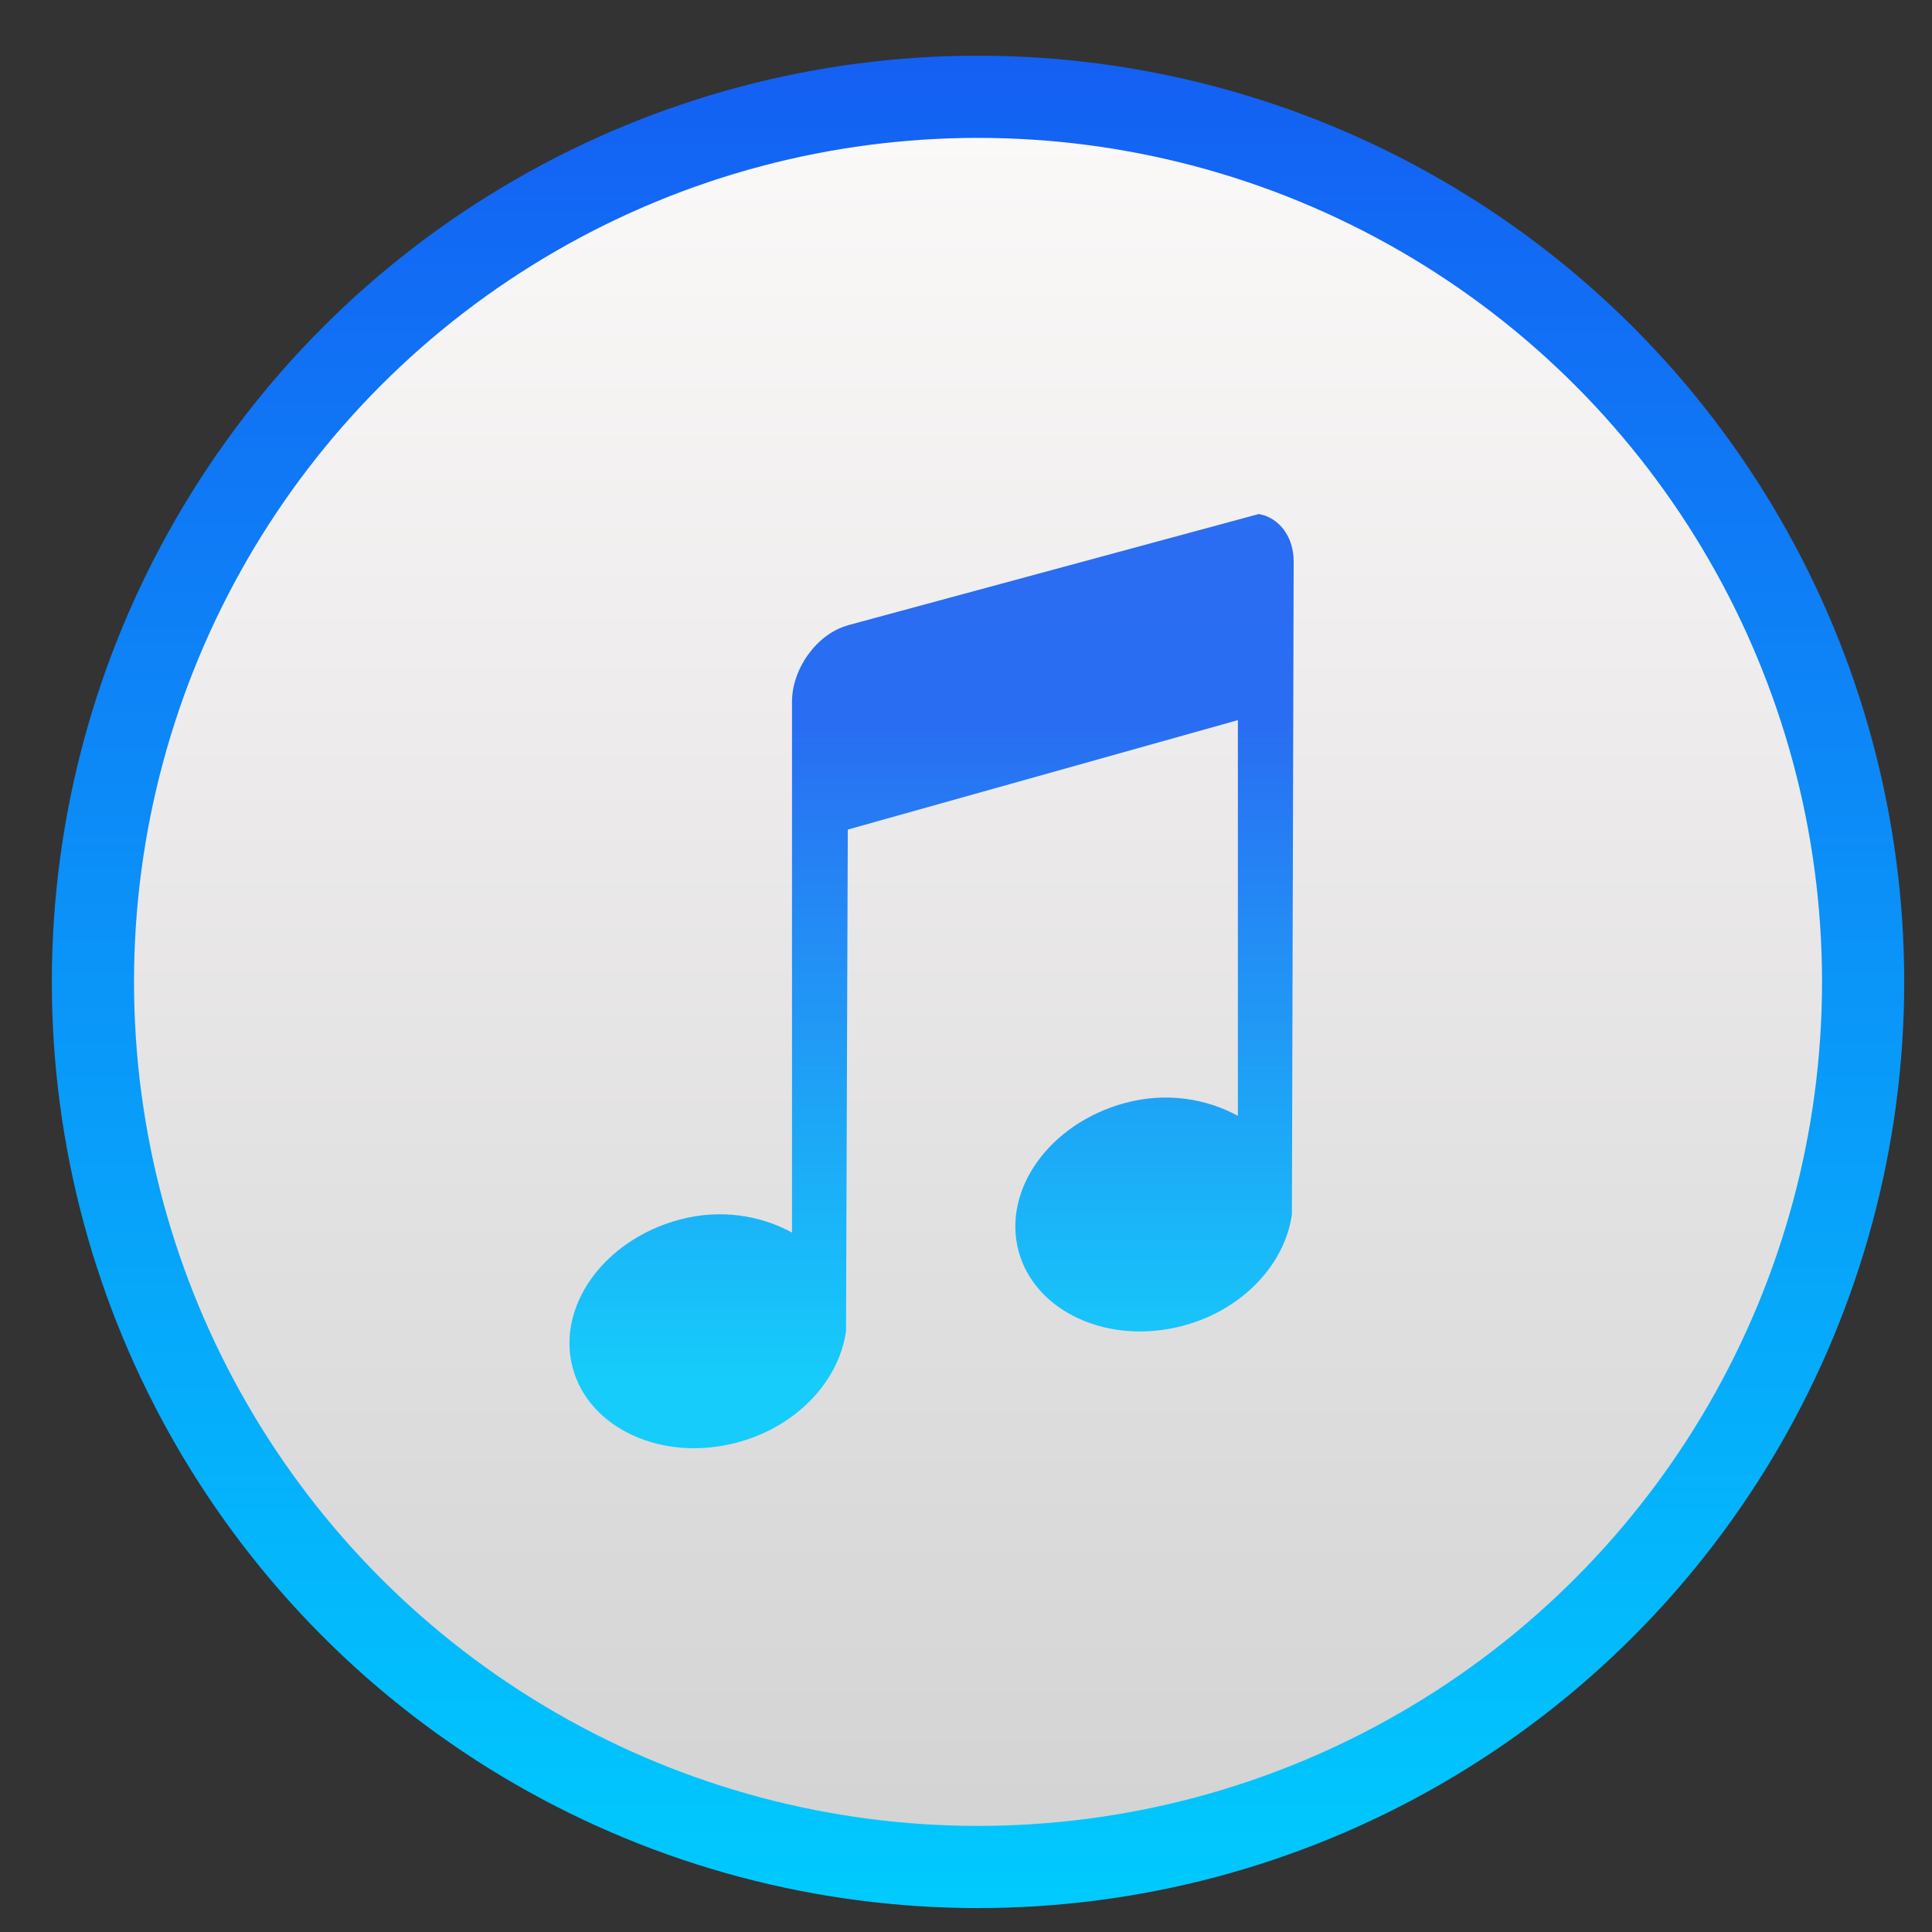 <?xml version="1.0" encoding="UTF-8" standalone="no"?>
<!-- Created with Inkscape (http://www.inkscape.org/) -->

<svg
   xmlns:sketch="http://www.bohemiancoding.com/sketch/ns"
   xmlns:dc="http://purl.org/dc/elements/1.1/"
   xmlns:cc="http://creativecommons.org/ns#"
   xmlns:rdf="http://www.w3.org/1999/02/22-rdf-syntax-ns#"
   xmlns:svg="http://www.w3.org/2000/svg"
   xmlns="http://www.w3.org/2000/svg"
   xmlns:xlink="http://www.w3.org/1999/xlink"
   xmlns:sodipodi="http://sodipodi.sourceforge.net/DTD/sodipodi-0.dtd"
   xmlns:inkscape="http://www.inkscape.org/namespaces/inkscape"
   width="48"
   height="48"
   id="svg5453"
   version="1.1"
   inkscape:version="0.91 r13725"
   sodipodi:docname="view-media-playlist.svg"
   inkscape:export-filename="/home/uri/Iconos de KDE/Breeze/apps/preferences/preferences-desktop-font.png"
   inkscape:export-xdpi="90"
   inkscape:export-ydpi="90">
  <rect width="100%" height="100%" fill="#333333" stroke="none"/>
  <defs
     id="defs5455">
    <linearGradient
       id="linearGradient4316">
      <stop
         offset="0"
         style="stop-color:#e3e3e3;stop-opacity:1"
         id="stop4318" />
      <stop
         offset="1"
         style="stop-color:#fcf9f9;stop-opacity:1"
         id="stop4320" />
    </linearGradient>
    <linearGradient
       inkscape:collect="always"
       id="linearGradient4475">
      <stop
         style="stop-color:#333538;stop-opacity:1"
         offset="0"
         id="stop4477" />
      <stop
         style="stop-color:#566069;stop-opacity:1"
         offset="1"
         id="stop4479" />
    </linearGradient>
    <linearGradient
       id="linearGradient8467">
      <stop
         id="stop8469"
         style="stop-color:#d3d3d3;stop-opacity:1"
         offset="0" />
      <stop
         id="stop8471"
         style="stop-color:#fcf9f9;stop-opacity:1"
         offset="1" />
    </linearGradient>
    <linearGradient
       inkscape:collect="always"
       xlink:href="#linearGradient4475"
       id="linearGradient4481"
       x1="400.954"
       y1="545.223"
       x2="400.954"
       y2="517.223"
       gradientUnits="userSpaceOnUse" />
    <linearGradient
       inkscape:collect="always"
       xlink:href="#linearGradient4475"
       id="linearGradient6205"
       x1="2.819"
       y1="1044.298"
       x2="11.758"
       y2="1044.298"
       gradientUnits="userSpaceOnUse" />
    <linearGradient
       gradientTransform="matrix(1.251,0,0,1.251,-78.593,-134.811)"
       gradientUnits="userSpaceOnUse"
       y2="528.419"
       x2="406.668"
       y1="537.914"
       x1="406.668"
       id="linearGradient4356"
       xlink:href="#linearGradient4395"
       inkscape:collect="always" />
    <linearGradient
       inkscape:collect="always"
       xlink:href="#linearGradient8467"
       id="linearGradient4424"
       x1="400.396"
       y1="545.619"
       x2="400.396"
       y2="517.619"
       gradientUnits="userSpaceOnUse" />
    <linearGradient
       inkscape:collect="always"
       xlink:href="#linearGradient4395"
       id="linearGradient4432"
       x1="404.714"
       y1="546.298"
       x2="404.714"
       y2="517.298"
       gradientUnits="userSpaceOnUse" />
    <linearGradient
       y2="517.619"
       x2="400.396"
       y1="545.619"
       x1="400.396"
       gradientUnits="userSpaceOnUse"
       id="linearGradient4261"
       xlink:href="#linearGradient4316"
       inkscape:collect="always" />
    <linearGradient
       inkscape:collect="always"
       xlink:href="#linearGradient8467"
       id="linearGradient4252"
       gradientUnits="userSpaceOnUse"
       x1="400.396"
       y1="545.619"
       x2="400.396"
       y2="517.619" />
    <linearGradient
       inkscape:collect="always"
       xlink:href="#linearGradient8467"
       id="linearGradient4254"
       gradientUnits="userSpaceOnUse"
       x1="400.396"
       y1="545.619"
       x2="400.396"
       y2="517.619" />
    <linearGradient
       inkscape:collect="always"
       xlink:href="#linearGradient4475"
       id="linearGradient4256"
       gradientUnits="userSpaceOnUse"
       x1="2.819"
       y1="1044.298"
       x2="11.758"
       y2="1044.298" />
    <linearGradient
       inkscape:collect="always"
       xlink:href="#linearGradient4475"
       id="linearGradient4258"
       gradientUnits="userSpaceOnUse"
       x1="400.954"
       y1="545.223"
       x2="400.954"
       y2="517.223" />
    <linearGradient
       inkscape:collect="always"
       xlink:href="#linearGradient4475"
       id="linearGradient4260"
       gradientUnits="userSpaceOnUse"
       x1="400.954"
       y1="545.223"
       x2="400.954"
       y2="517.223" />
    <linearGradient
       id="linearGradient4395"
       inkscape:collect="always">
      <stop
         id="stop4397"
         offset="0"
         style="stop-color:#00cafe;stop-opacity:1" />
      <stop
         id="stop4399"
         offset="1"
         style="stop-color:#1460f3;stop-opacity:1" />
    </linearGradient>
    <linearGradient
       inkscape:collect="always"
       xlink:href="#linearGradient4395"
       id="linearGradient4183"
       x1="404.714"
       y1="546.298"
       x2="404.714"
       y2="517.298"
       gradientUnits="userSpaceOnUse" />
  </defs>
  <sodipodi:namedview
     id="base"
     pagecolor="#ffffff"
     bordercolor="#666666"
     borderopacity="1.0"
     inkscape:pageopacity="0"
     inkscape:pageshadow="2"
     inkscape:zoom="3.9999998"
     inkscape:cx="-26.660339"
     inkscape:cy="9.5717201"
     inkscape:document-units="px"
     inkscape:current-layer="layer1"
     showgrid="true"
     fit-margin-top="0"
     fit-margin-left="0"
     fit-margin-right="0"
     fit-margin-bottom="0"
     inkscape:window-width="1366"
     inkscape:window-height="630"
     inkscape:window-x="0"
     inkscape:window-y="36"
     inkscape:window-maximized="1"
     inkscape:showpageshadow="false"
     borderlayer="true"
     showguides="true"
     inkscape:object-nodes="true">
    <inkscape:grid
       type="xygrid"
       id="grid4063" />
    <sodipodi:guide
       position="4.2167969e-05,32"
       orientation="32,0"
       id="guide4625" />
    <sodipodi:guide
       position="4.2167969e-05,2.6367188e-05"
       orientation="0,32"
       id="guide4627" />
    <sodipodi:guide
       position="32,2.6367188e-05"
       orientation="-32,0"
       id="guide4629" />
    <sodipodi:guide
       position="32,32"
       orientation="0,-32"
       id="guide4631" />
    <sodipodi:guide
       position="2,30"
       orientation="28,0"
       id="guide4633" />
    <sodipodi:guide
       position="2,2"
       orientation="0,28"
       id="guide4635" />
    <sodipodi:guide
       position="30,17"
       orientation="-28,0"
       id="guide4637" />
    <sodipodi:guide
       position="20,30"
       orientation="0,-28"
       id="guide4639" />
  </sodipodi:namedview>
  <g
     inkscape:label="Layer 1"
     inkscape:groupmode="layer"
     id="layer1"
     transform="translate(-384.571,-499.798)">
    <g
       id="layer1-4"
       inkscape:label="Layer 1"
       transform="matrix(1.626,0,0,1.626,-242.772,-340.925)">
      <g
         transform="matrix(0.966,0,0,0.966,13.643,18.164)"
         inkscape:label="Layer 1"
         id="layer1-6">
        <g
           id="layer1-7"
           inkscape:label="Layer 1"
           transform="translate(0.04,0.133)"
           style="fill:url(#linearGradient4481);fill-opacity:1;stroke:none">
          <g
             style="fill:url(#linearGradient4424);fill-opacity:1;stroke:none;stroke-width:1.3;stroke-miterlimit:4;stroke-dasharray:none;stroke-opacity:1"
             transform="translate(0.135,0.045)"
             inkscape:label="Layer 1"
             id="layer1-3-5">
            <circle
               style="opacity:1;fill:url(#linearGradient4252);fill-opacity:1;stroke:url(#linearGradient4183);stroke-width:1.3;stroke-miterlimit:4;stroke-dasharray:none;stroke-dashoffset:0;stroke-opacity:1"
               id="path3377"
               cx="400.571"
               cy="531.798"
               r="14" />
            <circle
               cy="531.798"
               cx="400.571"
               id="circle4174"
               style="opacity:1;fill:url(#linearGradient4261);fill-opacity:1;stroke:url(#linearGradient4432);stroke-width:1;stroke-miterlimit:4;stroke-dasharray:none;stroke-dashoffset:0;stroke-opacity:1"
               r="0" />
            <circle
               r="0"
               cy="531.798"
               cx="400.571"
               id="ellipse4233"
               style="opacity:1;fill:url(#linearGradient4254);fill-opacity:1;stroke:none;stroke-width:1.3;stroke-miterlimit:4;stroke-dasharray:none;stroke-dashoffset:0;stroke-opacity:1" />
          </g>
          <g
             transform="matrix(1.236,0,0,1.236,423.599,-754.902)"
             id="layer1-40-8"
             inkscape:label="Layer 1"
             style="fill:url(#linearGradient6205);fill-opacity:1;stroke:none">
            <g
               style="fill:url(#linearGradient4256);fill-opacity:1;stroke:none;stroke-opacity:1"
               inkscape:label="Layer 1"
               id="layer1-0-5"
               transform="matrix(0.905,0,0,0.905,-365.917,562.06)" />
          </g>
          <g
             transform="matrix(0.872,0,0,0.872,26.745,67.871)"
             id="layer1-43"
             inkscape:label="Layer 1"
             style="fill:url(#linearGradient4260)">
            <g
               transform="translate(-2.433,1.149)"
               id="g4358"
               style="fill:url(#linearGradient4258)">
              <path
                 d="m 428.924,524.462 c -0.56,0.157 -1.011,0.782 -1.011,1.389 l 0,9.625 c -0.568,-0.311 -1.297,-0.437 -2.053,-0.231 -1.364,0.371 -2.219,1.571 -1.927,2.679 0.292,1.108 1.637,1.727 3.001,1.356 1.089,-0.296 1.839,-1.134 1.959,-2.018 l 0.032,-9.096 7.076,-1.985 0,7.178 c -0.568,-0.311 -1.297,-0.437 -2.053,-0.232 -1.364,0.371 -2.219,1.571 -1.927,2.679 0.292,1.108 1.637,1.727 3.001,1.356 1.089,-0.296 1.839,-1.134 1.959,-2.018 l 0.032,-11.842 c 0,-0.455 -0.269,-0.796 -0.632,-0.86 l -7.455,2.018 z"
                 id="Music-0"
                 sketch:type="MSShapeGroup"
                 inkscape:connector-curvature="0"
                 style="opacity:0.9;fill:url(#linearGradient4356);fill-opacity:1" />
            </g>
          </g>
        </g>
      </g>
    </g>
  </g>
</svg>
